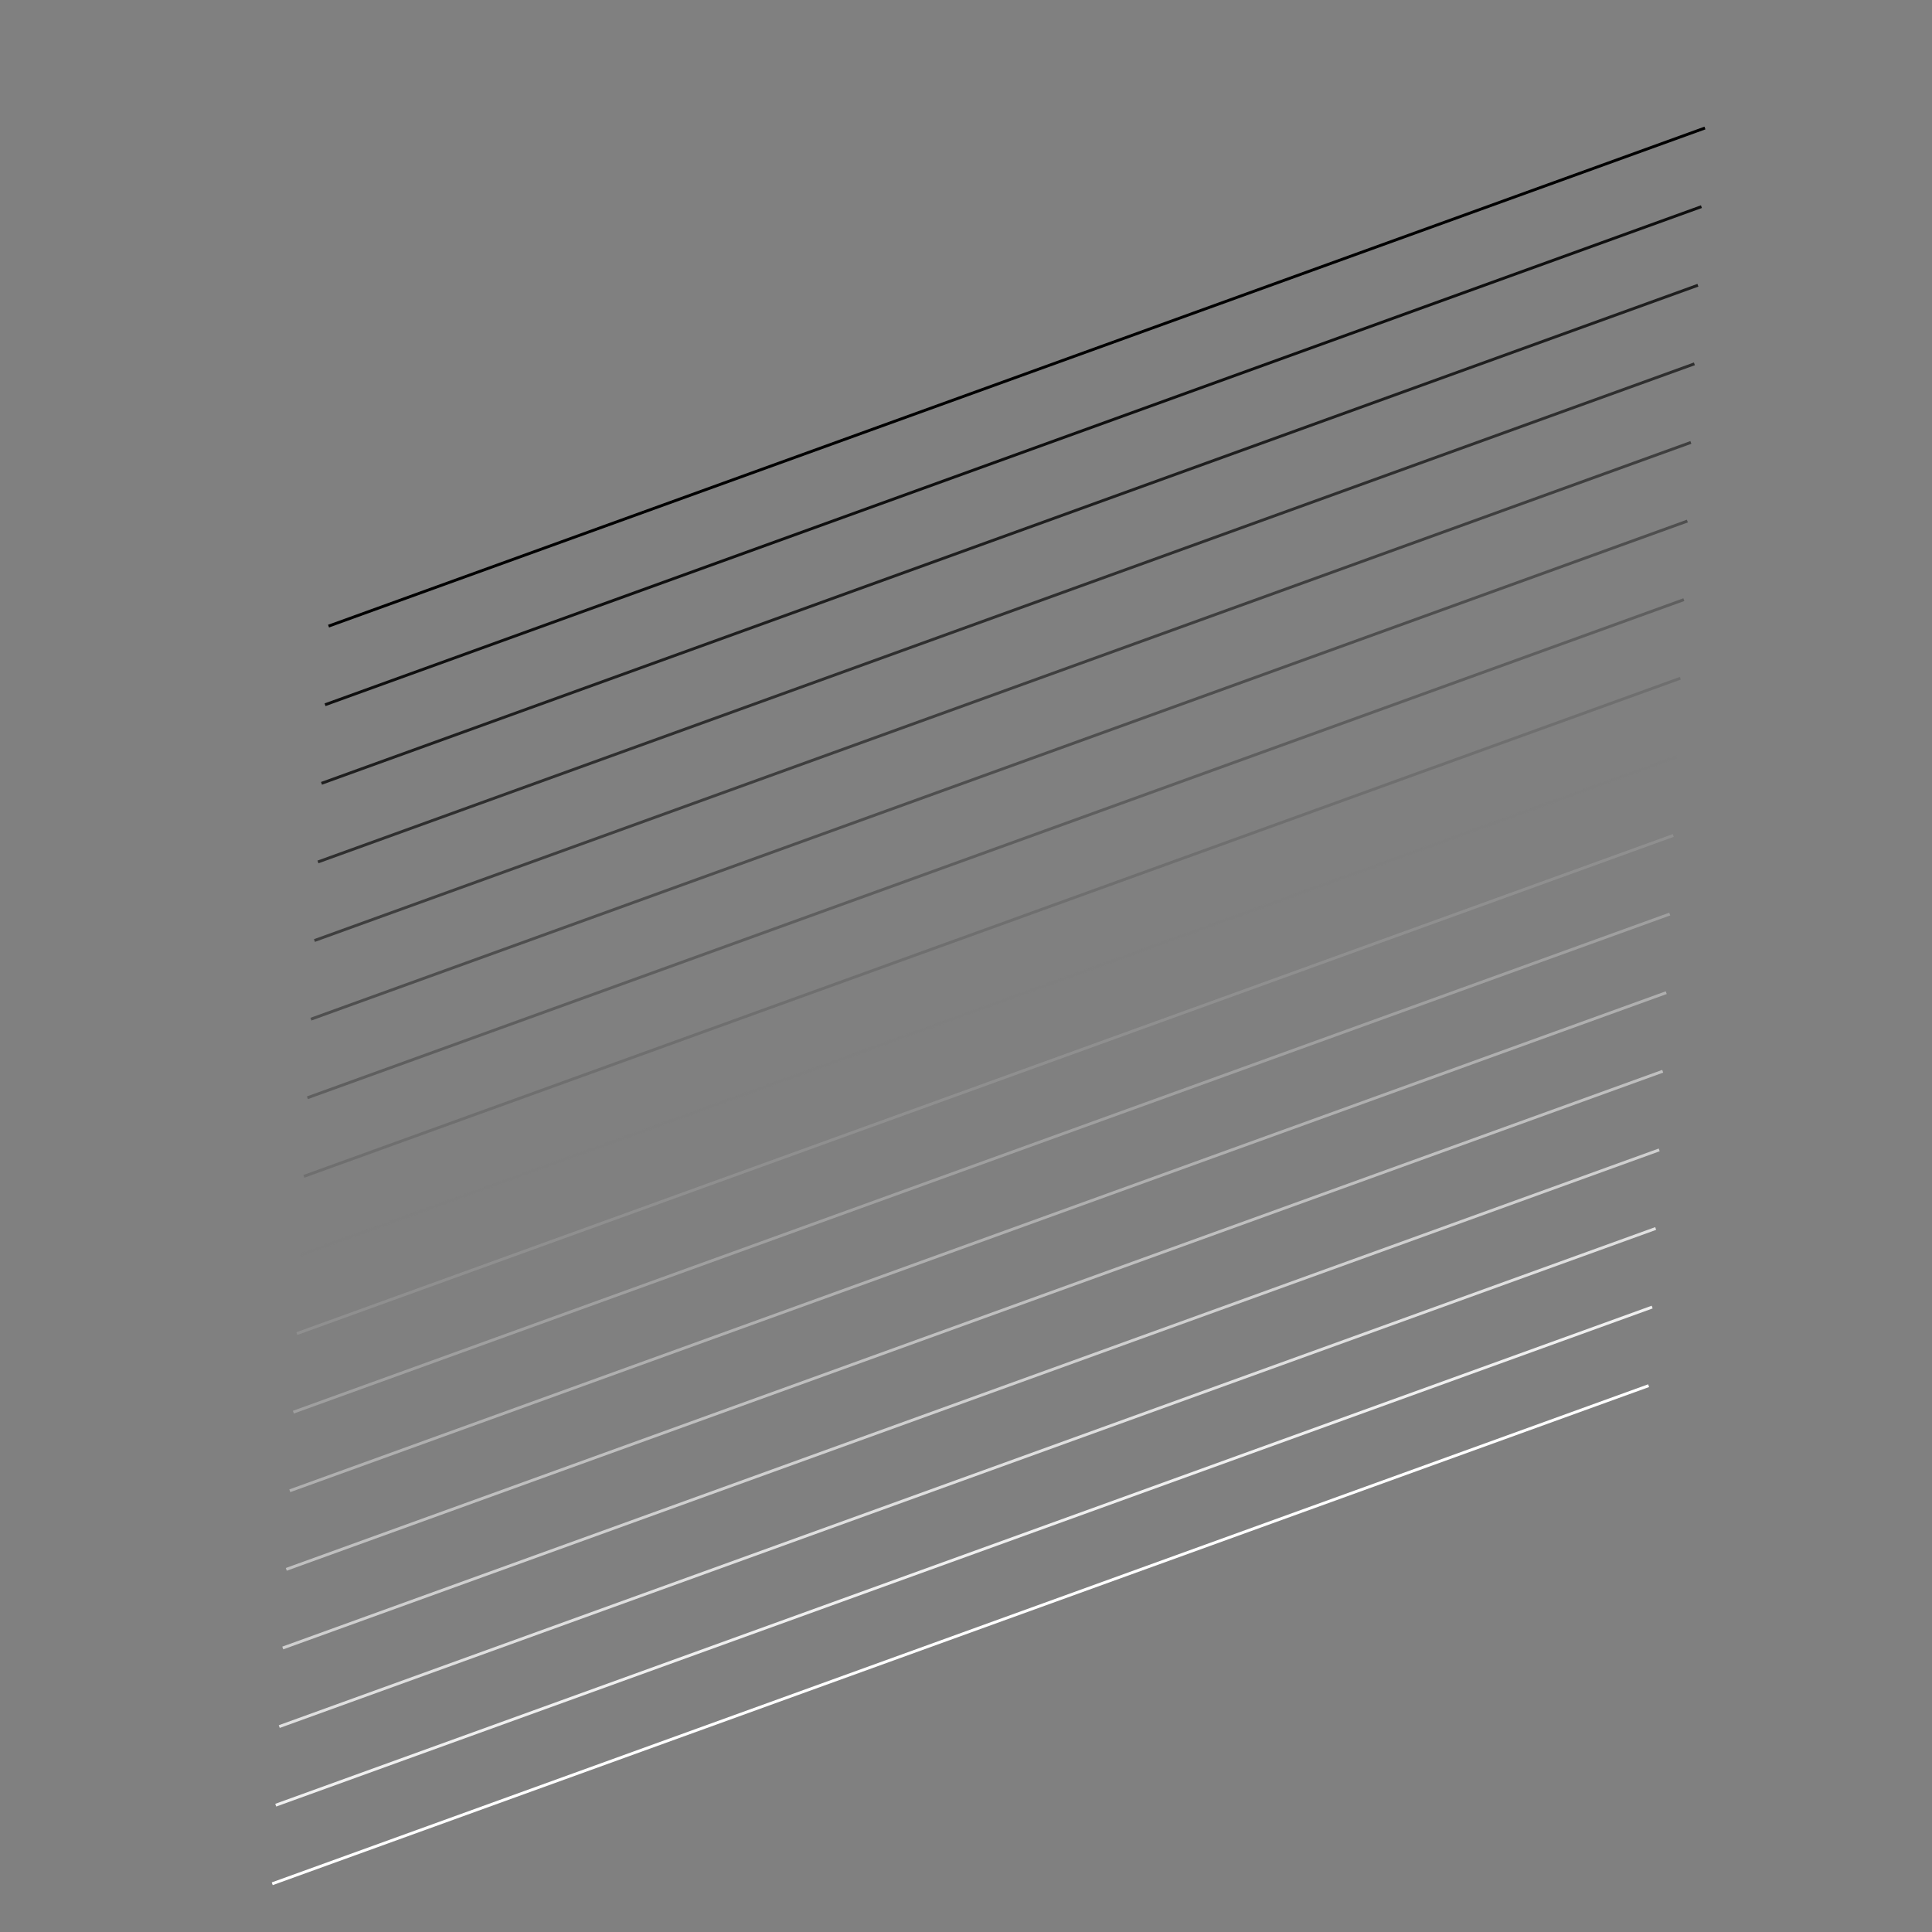 <?xml version="1.0" encoding="UTF-8" standalone="no"?>
<svg
   xmlns:dc="http://purl.org/dc/elements/1.1/"
   xmlns:cc="http://creativecommons.org/ns#"
   xmlns:rdf="http://www.w3.org/1999/02/22-rdf-syntax-ns#"
   xmlns:svg="http://www.w3.org/2000/svg"
   xmlns="http://www.w3.org/2000/svg"
   xmlns:sodipodi="http://sodipodi.sourceforge.net/DTD/sodipodi-0.dtd"
   xmlns:inkscape="http://www.inkscape.org/namespaces/inkscape"
   id="svg8"
   version="1.1"
   viewBox="0 0 50 50"
   height="50mm"
   width="50mm"
   inkscape:version="1.0beta1 (32d4812, 2019-09-19)"
   sodipodi:docname="stroke_color_depth_test.svg">
  <rect x="0" y="0" width="50" height="50" fill="#808080" stroke="none"/>
  <defs
     id="defs2" />
  <sodipodi:namedview
     id="base"
     pagecolor="#ffffff"
     bordercolor="#666666"
     borderopacity="1.0"
     inkscape:pageopacity="0.0"
     inkscape:pageshadow="2"
     inkscape:zoom="1.979899"
     inkscape:cx="103.89367"
     inkscape:cy="105.97744"
     inkscape:document-units="mm"
     inkscape:current-layer="layer1"
     inkscape:document-rotation="0"
     showgrid="false"
     inkscape:window-width="1366"
     inkscape:window-height="723"
     inkscape:window-x="0"
     inkscape:window-y="23"
     inkscape:window-maximized="0" />
  <g
     inkscape:label="Layer 1"
     inkscape:groupmode="layer"
     id="layer1">
    <path
       style="opacity:1;fill:#333333;fill-opacity:1;stroke:#000000;stroke-width:0.075;stroke-linecap:butt;stroke-linejoin:miter;stroke-miterlimit:4;stroke-dasharray:none;stroke-opacity:1"
       d="M 8.503,16.204 44.124,3.313"
       id="path835"
       inkscape:connector-curvature="0" />
    <path
       inkscape:connector-curvature="0"
       id="path835-3"
       d="M 7.045,48.752 42.666,35.861"
       style="opacity:1;fill:#333333;fill-opacity:1;stroke:#ffffff;stroke-width:0.075;stroke-linecap:butt;stroke-linejoin:miter;stroke-miterlimit:4;stroke-dasharray:none;stroke-opacity:1" />
    <path
       inkscape:connector-curvature="0"
       style="opacity:1;fill:#333333;fill-opacity:1;stroke:#0f0f0f;stroke-width:0.075;stroke-linecap:butt;stroke-linejoin:miter;stroke-miterlimit:4;stroke-dasharray:none;stroke-opacity:1;stop-opacity:1"
       d="M 8.412,18.239 44.033,5.348"
       id="path869" />
    <path
       inkscape:connector-curvature="0"
       style="opacity:1;fill:#333333;fill-opacity:1;stroke:#1f1f1f;stroke-width:0.075;stroke-linecap:butt;stroke-linejoin:miter;stroke-miterlimit:4;stroke-dasharray:none;stroke-opacity:1;stop-opacity:1"
       d="M 8.32,20.273 43.942,7.382"
       id="path871" />
    <path
       inkscape:connector-curvature="0"
       style="opacity:1;fill:#333333;fill-opacity:1;stroke:#2f2f2f;stroke-width:0.075;stroke-linecap:butt;stroke-linejoin:miter;stroke-miterlimit:4;stroke-dasharray:none;stroke-opacity:1;stop-opacity:1"
       d="M 8.229,22.307 43.851,9.416"
       id="path873" />
    <path
       inkscape:connector-curvature="0"
       style="opacity:1;fill:#333333;fill-opacity:1;stroke:#3f3f3f;stroke-width:0.075;stroke-linecap:butt;stroke-linejoin:miter;stroke-miterlimit:4;stroke-dasharray:none;stroke-opacity:1;stop-opacity:1"
       d="M 8.138,24.341 43.76,11.45"
       id="path875" />
    <path
       inkscape:connector-curvature="0"
       style="opacity:1;fill:#333333;fill-opacity:1;stroke:#4f4f4f;stroke-width:0.075;stroke-linecap:butt;stroke-linejoin:miter;stroke-miterlimit:4;stroke-dasharray:none;stroke-opacity:1;stop-opacity:1"
       d="M 8.047,26.376 43.669,13.485"
       id="path877" />
    <path
       inkscape:connector-curvature="0"
       style="opacity:1;fill:#333333;fill-opacity:1;stroke:#5f5f5f;stroke-width:0.075;stroke-linecap:butt;stroke-linejoin:miter;stroke-miterlimit:4;stroke-dasharray:none;stroke-opacity:1;stop-opacity:1"
       d="M 7.956,28.41 43.578,15.519"
       id="path879" />
    <path
       inkscape:connector-curvature="0"
       style="opacity:1;fill:#333333;fill-opacity:1;stroke:#6f6f6f;stroke-width:0.075;stroke-linecap:butt;stroke-linejoin:miter;stroke-miterlimit:4;stroke-dasharray:none;stroke-opacity:1;stop-opacity:1"
       d="M 7.865,30.444 43.487,17.553"
       id="path881" />
    <path
       inkscape:connector-curvature="0"
       style="opacity:1;fill:#333333;fill-opacity:1;stroke:#7f7f7f;stroke-width:0.075;stroke-linecap:butt;stroke-linejoin:miter;stroke-miterlimit:4;stroke-dasharray:none;stroke-opacity:1;stop-opacity:1"
       d="M 7.774,32.478 43.395,19.587"
       id="path883" />
    <path
       inkscape:connector-curvature="0"
       style="opacity:1;fill:#333333;fill-opacity:1;stroke:#8f8f8f;stroke-width:0.075;stroke-linecap:butt;stroke-linejoin:miter;stroke-miterlimit:4;stroke-dasharray:none;stroke-opacity:1;stop-opacity:1"
       d="M 7.683,34.513 43.304,21.622"
       id="path885" />
    <path
       inkscape:connector-curvature="0"
       style="opacity:1;fill:#333333;fill-opacity:1;stroke:#9f9f9f;stroke-width:0.075;stroke-linecap:butt;stroke-linejoin:miter;stroke-miterlimit:4;stroke-dasharray:none;stroke-opacity:1;stop-opacity:1"
       d="M 7.592,36.547 43.213,23.656"
       id="path887" />
    <path
       inkscape:connector-curvature="0"
       style="opacity:1;fill:#333333;fill-opacity:1;stroke:#afafaf;stroke-width:0.075;stroke-linecap:butt;stroke-linejoin:miter;stroke-miterlimit:4;stroke-dasharray:none;stroke-opacity:1;stop-opacity:1"
       d="M 7.5,38.581 43.122,25.69"
       id="path889" />
    <path
       inkscape:connector-curvature="0"
       style="opacity:1;fill:#333333;fill-opacity:1;stroke:#bfbfbf;stroke-width:0.075;stroke-linecap:butt;stroke-linejoin:miter;stroke-miterlimit:4;stroke-dasharray:none;stroke-opacity:1;stop-opacity:1"
       d="M 7.409,40.615 43.031,27.724"
       id="path891" />
    <path
       inkscape:connector-curvature="0"
       style="opacity:1;fill:#333333;fill-opacity:1;stroke:#cfcfcf;stroke-width:0.075;stroke-linecap:butt;stroke-linejoin:miter;stroke-miterlimit:4;stroke-dasharray:none;stroke-opacity:1;stop-opacity:1"
       d="M 7.318,42.65 42.94,29.759"
       id="path893" />
    <path
       inkscape:connector-curvature="0"
       style="opacity:1;fill:#333333;fill-opacity:1;stroke:#dfdfdf;stroke-width:0.075;stroke-linecap:butt;stroke-linejoin:miter;stroke-miterlimit:4;stroke-dasharray:none;stroke-opacity:1;stop-opacity:1"
       d="M 7.227,44.684 42.849,31.793"
       id="path895" />
    <path
       inkscape:connector-curvature="0"
       style="opacity:1;fill:#333333;fill-opacity:1;stroke:#efefef;stroke-width:0.075;stroke-linecap:butt;stroke-linejoin:miter;stroke-miterlimit:4;stroke-dasharray:none;stroke-opacity:1;stop-opacity:1"
       d="M 7.136,46.718 42.758,33.827"
       id="path897" />
  </g>
</svg>

